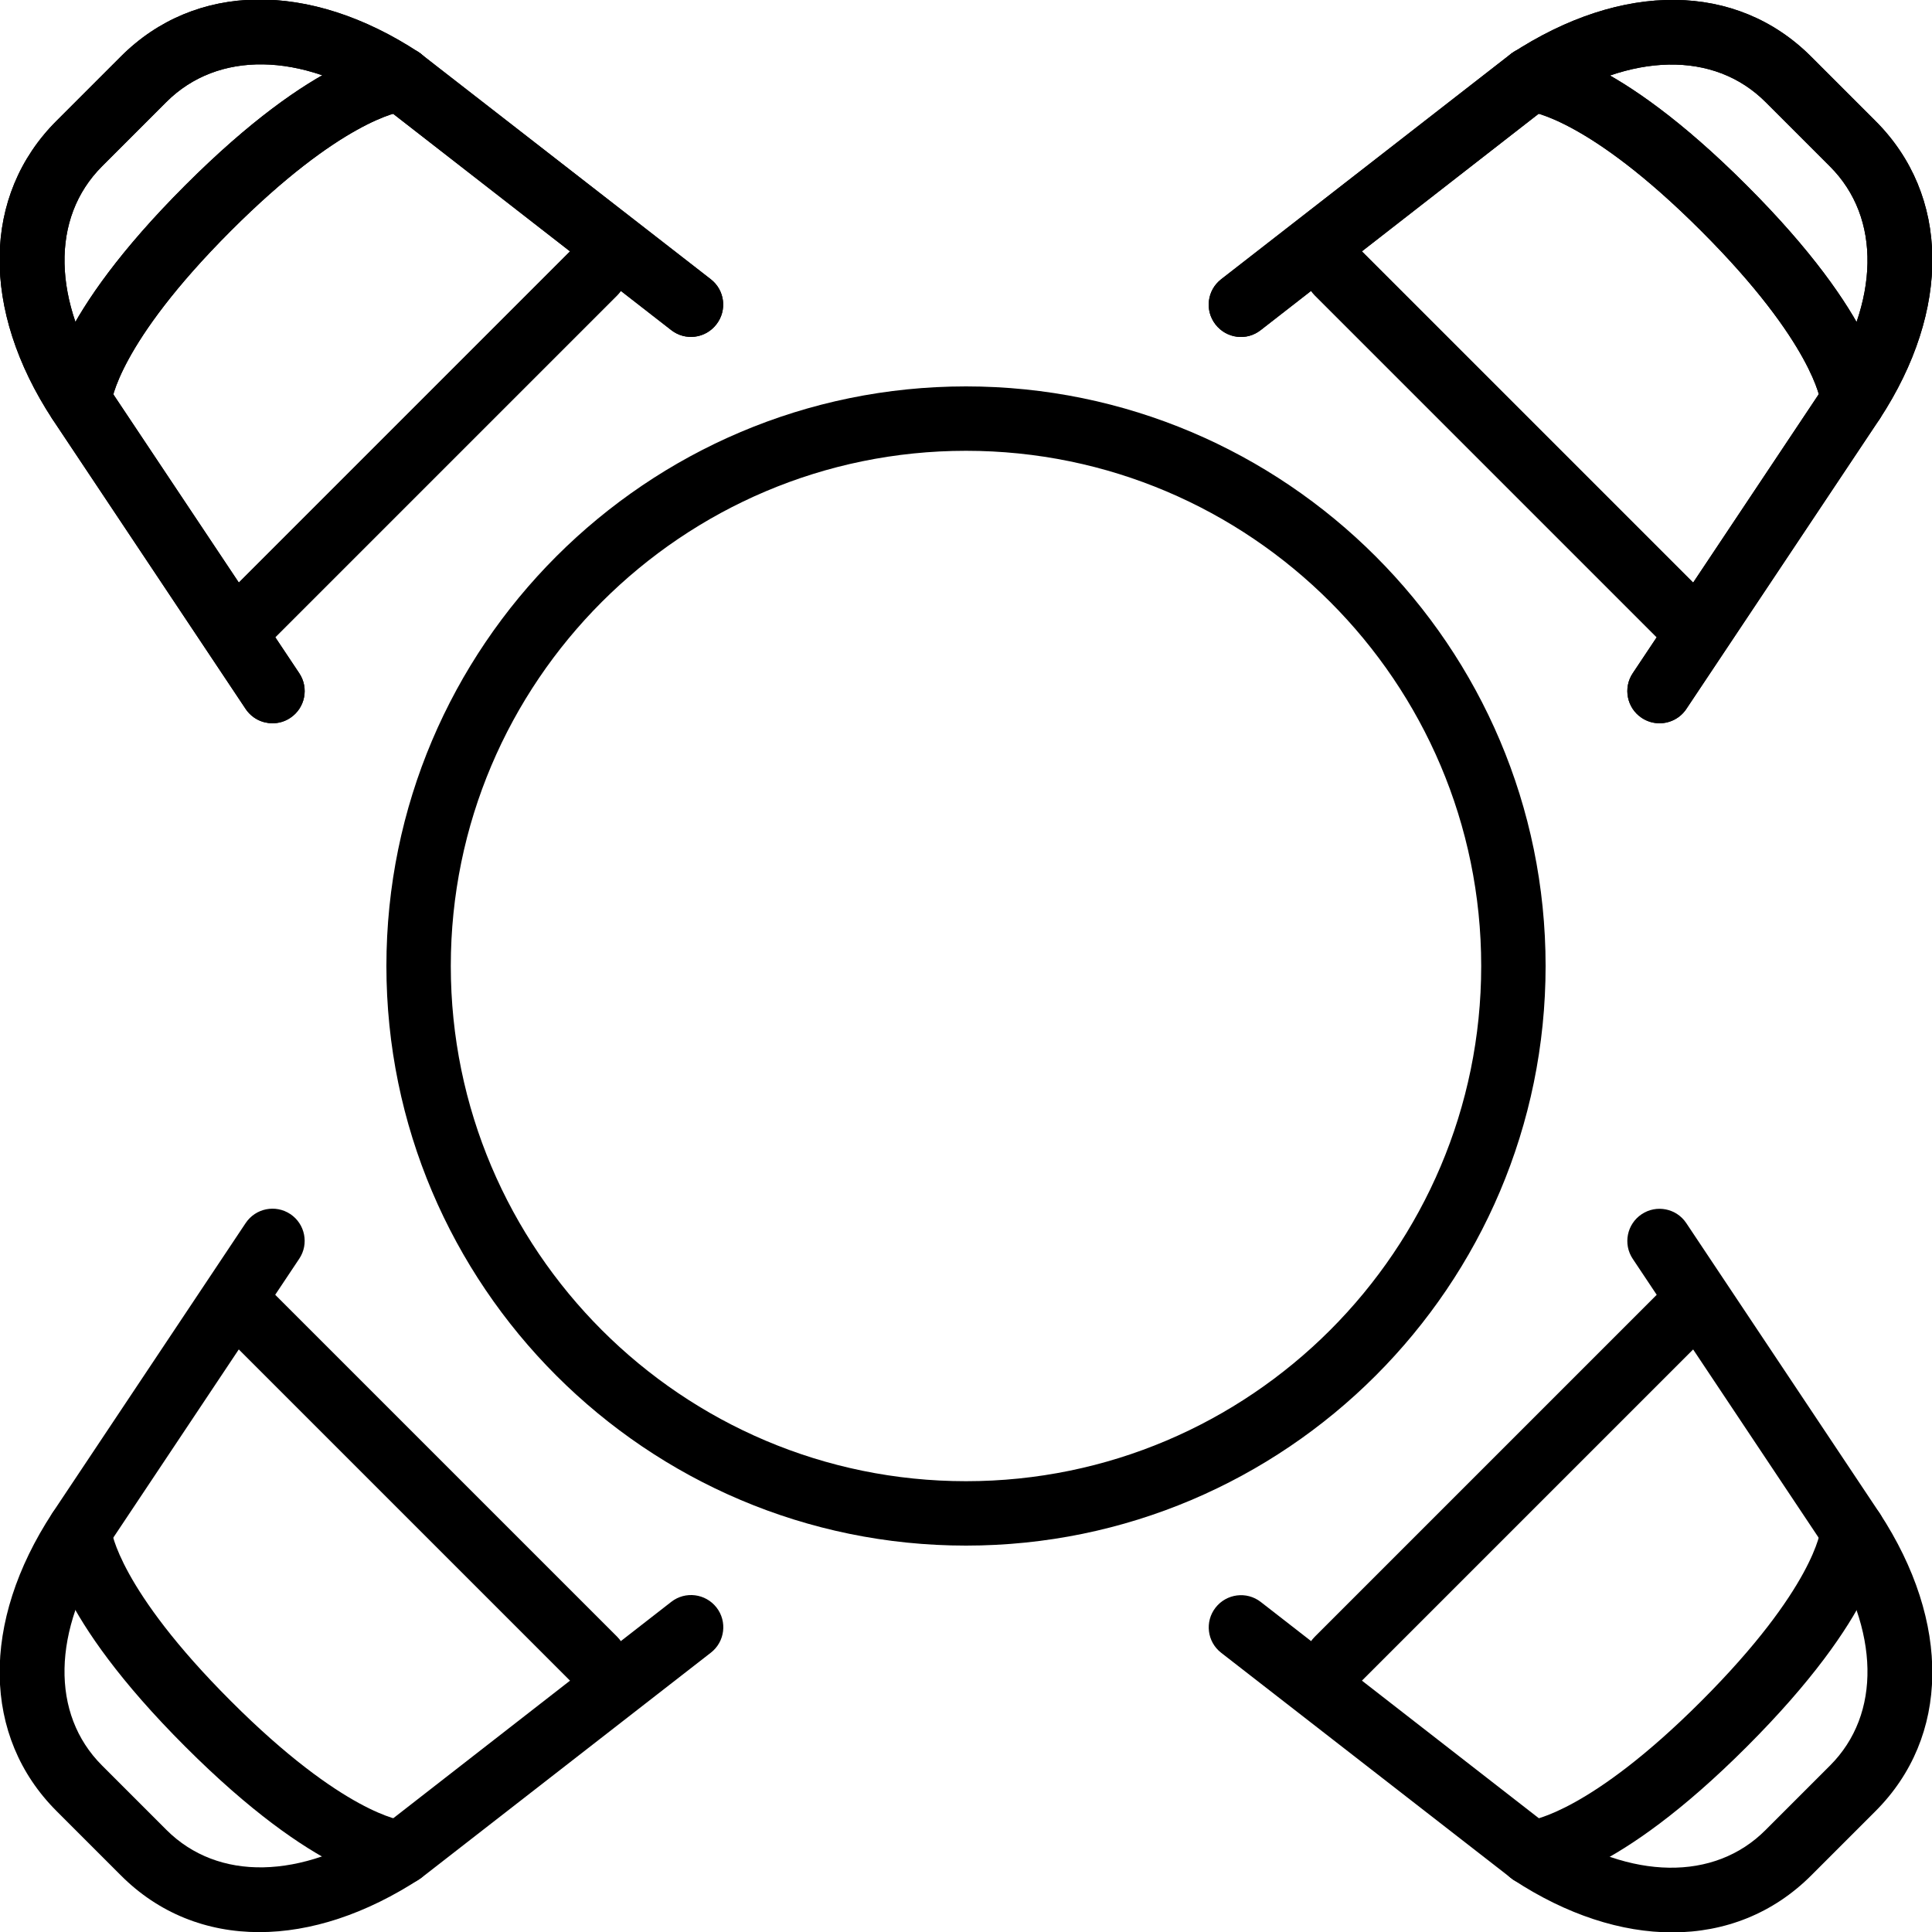 <?xml version="1.0" encoding="iso-8859-1"?>
<!-- Generator: Adobe Illustrator 19.2.1, SVG Export Plug-In . SVG Version: 6.00 Build 0)  -->
<svg version="1.1" xmlns="http://www.w3.org/2000/svg" xmlns:xlink="http://www.w3.org/1999/xlink" x="0px" y="0px"
	 viewBox="0 0 30 30" style="enable-background:new 0 0 30 30;" xml:space="preserve">
<g id="Armchair_1">
</g>
<g id="Armchair_2">
</g>
<g id="Armchair_3">
</g>
<g id="Armchair_4">
</g>
<g id="Sofa_1">
</g>
<g id="Sofa_2">
</g>
<g id="Sofa_3">
</g>
<g id="Sofa_4">
</g>
<g id="Sofa_5">
</g>
<g id="Sofa_6">
</g>
<g id="Desk_1">
</g>
<g id="Desk_2">
</g>
<g id="Desk_3">
</g>
<g id="Lamp">
</g>
<g id="Bed_1">
</g>
<g id="Bunk_Beds">
</g>
<g id="Bed_2">
</g>
<g id="Bed_3">
</g>
<g id="Bed_4">
</g>
<g id="Bed_5">
</g>
<g id="Table_1">
</g>
<g id="Table_2">
</g>
<g id="Table_3">
	<g id="XMLID_200_">
		<g id="XMLID_206_">
			<g id="XMLID_207_">
				<path d="M4.231,11.231c-0.162,0-0.32-0.078-0.417-0.223l-3-4.5c-1.116-1.704-1.091-3.478,0.063-4.631l1-1
					c1.153-1.154,2.925-1.181,4.627-0.064l4.533,3.523c0.218,0.169,0.257,0.483,0.087,0.701c-0.169,0.219-0.483,0.26-0.702,0.088
					l-4.5-3.5c-1.248-0.814-2.54-0.84-3.339-0.041l-1,1C0.785,3.384,0.81,4.676,1.649,5.957l2.998,4.497
					c0.153,0.229,0.091,0.54-0.139,0.693C4.423,11.204,4.327,11.231,4.231,11.231z"/>
			</g>
			<g id="XMLID_208_">
				<path d="M1.231,6.722c-0.007,0-0.014,0-0.021-0.001C0.941,6.709,0.73,6.498,0.731,6.229c0-0.202,0.107-1.313,2.146-3.352
					c2.03-2.03,3.146-2.145,3.348-2.146c0.002,0,0.004,0,0.005,0c0.274,0,0.497,0.221,0.5,0.495c0.003,0.27-0.209,0.492-0.478,0.504
					C6.205,1.737,5.298,1.87,3.584,3.585C1.826,5.344,1.731,6.244,1.73,6.253C1.708,6.514,1.49,6.722,1.231,6.722z"/>
			</g>
			<g id="XMLID_209_">
				<path d="M3.731,10.231c-0.128,0-0.256-0.049-0.354-0.146c-0.195-0.195-0.195-0.512,0-0.707l5.5-5.5
					c0.195-0.195,0.512-0.195,0.707,0s0.195,0.512,0,0.707l-5.5,5.5C3.987,10.183,3.859,10.231,3.731,10.231z"/>
			</g>
		</g>
		<g id="XMLID_62_">
			<g id="XMLID_68_">
				<path d="M25.769,11.231c-0.095,0-0.191-0.027-0.277-0.084c-0.23-0.153-0.292-0.464-0.139-0.693l3-4.5
					c0.837-1.278,0.862-2.57,0.063-3.369l-1-1c-0.8-0.8-2.092-0.774-3.373,0.064l-4.467,3.477c-0.218,0.172-0.532,0.131-0.702-0.088
					c-0.17-0.218-0.13-0.532,0.087-0.701l4.5-3.5c1.733-1.138,3.507-1.112,4.661,0.041l1,1c1.154,1.153,1.179,2.927,0.065,4.628
					l-3.002,4.503C26.089,11.153,25.93,11.231,25.769,11.231z"/>
			</g>
			<g id="XMLID_64_">
				<path d="M28.769,6.731c-0.275,0-0.499-0.223-0.5-0.498l0,0c-0.001,0-0.105-0.901-1.854-2.648
					c-1.754-1.755-2.662-1.854-2.671-1.854c-0.268-0.023-0.478-0.255-0.465-0.523c0.013-0.268,0.222-0.484,0.495-0.476
					c0.203,0.002,1.318,0.116,3.348,2.146c2.039,2.038,2.146,3.149,2.146,3.352c0.001,0.276-0.222,0.501-0.499,0.502
					C28.77,6.731,28.77,6.731,28.769,6.731z"/>
			</g>
			<g id="XMLID_63_">
				<path d="M26.269,10.231c-0.128,0-0.256-0.049-0.354-0.146l-5.5-5.5c-0.195-0.195-0.195-0.512,0-0.707s0.512-0.195,0.707,0
					l5.5,5.5c0.195,0.195,0.195,0.512,0,0.707C26.525,10.183,26.397,10.231,26.269,10.231z"/>
			</g>
		</g>
		<g id="XMLID_79_">
			<g id="XMLID_82_">
				<path d="M25.769,11.231c-0.095,0-0.191-0.027-0.277-0.084c-0.23-0.153-0.292-0.464-0.139-0.693l3-4.5
					c0.837-1.278,0.862-2.57,0.063-3.369l-1-1c-0.8-0.8-2.092-0.774-3.373,0.064l-4.467,3.477c-0.218,0.172-0.532,0.131-0.702-0.088
					c-0.17-0.218-0.13-0.532,0.087-0.701l4.5-3.5c1.733-1.138,3.507-1.112,4.661,0.041l1,1c1.154,1.153,1.179,2.927,0.065,4.628
					l-3.002,4.503C26.089,11.153,25.93,11.231,25.769,11.231z"/>
			</g>
			<g id="XMLID_81_">
				<path d="M28.769,6.731c-0.275,0-0.499-0.223-0.5-0.498l0,0c-0.001,0-0.105-0.901-1.854-2.648
					c-1.754-1.755-2.662-1.854-2.671-1.854c-0.268-0.023-0.478-0.255-0.465-0.523c0.013-0.268,0.222-0.484,0.495-0.476
					c0.203,0.002,1.318,0.116,3.348,2.146c2.039,2.038,2.146,3.149,2.146,3.352c0.001,0.276-0.222,0.501-0.499,0.502
					C28.77,6.731,28.77,6.731,28.769,6.731z"/>
			</g>
			<g id="XMLID_80_">
				<path d="M26.269,10.231c-0.128,0-0.256-0.049-0.354-0.146l-5.5-5.5c-0.195-0.195-0.195-0.512,0-0.707s0.512-0.195,0.707,0
					l5.5,5.5c0.195,0.195,0.195,0.512,0,0.707C26.525,10.183,26.397,10.231,26.269,10.231z"/>
			</g>
		</g>
		<g id="XMLID_69_">
			<g id="XMLID_72_">
				<path d="M4.231,11.231c-0.162,0-0.32-0.078-0.417-0.223l-3-4.5c-1.116-1.704-1.091-3.478,0.063-4.631l1-1
					c1.153-1.154,2.925-1.181,4.627-0.064l4.533,3.523c0.218,0.169,0.257,0.483,0.087,0.701c-0.169,0.219-0.483,0.26-0.702,0.088
					l-4.5-3.5c-1.248-0.814-2.54-0.84-3.339-0.041l-1,1C0.785,3.384,0.81,4.676,1.649,5.957l2.998,4.497
					c0.153,0.229,0.091,0.54-0.139,0.693C4.423,11.204,4.327,11.231,4.231,11.231z"/>
			</g>
			<g id="XMLID_71_">
				<path d="M1.231,6.722c-0.007,0-0.014,0-0.021-0.001C0.941,6.709,0.73,6.498,0.731,6.229c0-0.202,0.107-1.313,2.146-3.352
					c2.03-2.03,3.146-2.145,3.348-2.146c0.002,0,0.004,0,0.005,0c0.274,0,0.497,0.221,0.5,0.495c0.003,0.27-0.209,0.492-0.478,0.504
					C6.205,1.737,5.298,1.87,3.584,3.585C1.826,5.344,1.731,6.244,1.73,6.253C1.708,6.514,1.49,6.722,1.231,6.722z"/>
			</g>
			<g id="XMLID_70_">
				<path d="M3.731,10.231c-0.128,0-0.256-0.049-0.354-0.146c-0.195-0.195-0.195-0.512,0-0.707l5.5-5.5
					c0.195-0.195,0.512-0.195,0.707,0s0.195,0.512,0,0.707l-5.5,5.5C3.987,10.183,3.859,10.231,3.731,10.231z"/>
			</g>
		</g>
		<g id="XMLID_98_">
			<g id="XMLID_105_">
				<path d="M25.966,30.006c-0.787,0-1.638-0.272-2.471-0.819l-4.533-3.523c-0.218-0.169-0.257-0.483-0.087-0.701
					c0.17-0.217,0.483-0.258,0.702-0.088l4.5,3.5c1.248,0.815,2.541,0.842,3.339,0.041l1-1c0.799-0.799,0.774-2.091-0.065-3.372
					l-2.998-4.497c-0.153-0.229-0.091-0.54,0.139-0.693c0.23-0.153,0.54-0.091,0.693,0.139l3,4.5
					c1.116,1.704,1.091,3.478-0.063,4.631l-1,1C27.534,29.711,26.785,30.006,25.966,30.006z"/>
			</g>
			<g id="XMLID_104_">
				<path d="M23.769,29.269c-0.274,0-0.497-0.221-0.5-0.495c-0.003-0.27,0.209-0.492,0.478-0.504
					c0.049-0.007,0.955-0.14,2.669-1.854c1.759-1.759,1.854-2.659,1.854-2.668c0.022-0.269,0.248-0.518,0.521-0.468
					c0.268,0.012,0.479,0.223,0.479,0.491c0,0.202-0.107,1.313-2.146,3.352c-2.03,2.03-3.146,2.145-3.348,2.146
					C23.772,29.269,23.771,29.269,23.769,29.269z"/>
			</g>
			<g id="XMLID_99_">
				<path d="M20.769,26.269c-0.128,0-0.256-0.049-0.354-0.146c-0.195-0.195-0.195-0.512,0-0.707l5.5-5.5
					c0.195-0.195,0.512-0.195,0.707,0s0.195,0.512,0,0.707l-5.5,5.5C21.025,26.22,20.897,26.269,20.769,26.269z"/>
			</g>
		</g>
		<g id="XMLID_83_">
			<g id="XMLID_97_">
				<path d="M4.025,30.002c-0.818,0-1.563-0.295-2.147-0.88l-1-1c-1.154-1.153-1.179-2.927-0.065-4.628l3.002-4.503
					c0.153-0.229,0.462-0.292,0.693-0.139c0.23,0.153,0.292,0.464,0.139,0.693l-3,4.5c-0.837,1.278-0.862,2.57-0.063,3.369l1,1
					c0.799,0.799,2.091,0.774,3.373-0.064l4.467-3.477c0.219-0.17,0.532-0.129,0.702,0.088c0.17,0.218,0.13,0.532-0.087,0.701
					l-4.5,3.5C5.684,29.724,4.82,30.002,4.025,30.002z"/>
			</g>
			<g id="XMLID_96_">
				<path d="M6.231,29.269c-0.002,0-0.003,0-0.005,0c-0.203-0.002-1.318-0.116-3.348-2.146c-2.039-2.038-2.146-3.149-2.146-3.352
					c-0.001-0.276,0.222-0.501,0.499-0.502c0,0,0.001,0,0.001,0c0.275,0,0.499,0.223,0.5,0.498l0,0c0.001,0,0.105,0.901,1.854,2.648
					c1.754,1.755,2.662,1.854,2.671,1.854c0.268,0.023,0.478,0.255,0.465,0.523C6.708,29.059,6.497,29.269,6.231,29.269z"/>
			</g>
			<g id="XMLID_95_">
				<path d="M9.231,26.269c-0.128,0-0.256-0.049-0.354-0.146l-5.5-5.5c-0.195-0.195-0.195-0.512,0-0.707s0.512-0.195,0.707,0
					l5.5,5.5c0.195,0.195,0.195,0.512,0,0.707C9.487,26.22,9.359,26.269,9.231,26.269z"/>
			</g>
		</g>
		<g>
			<path d="M15,24c-4.962,0-9-4.037-9-9s4.038-9,9-9s9,4.037,9,9S19.962,24,15,24z M15,7c-4.411,0-8,3.589-8,8s3.589,8,8,8
				s8-3.589,8-8S19.411,7,15,7z"/>
		</g>
	</g>
</g>
<g id="Table_4">
</g>
<g id="Rug_1">
</g>
<g id="Rug_2">
</g>
<g id="Rug_3">
</g>
<g id="Tub_1">
</g>
<g id="Tub_2">
</g>
<g id="Jacuzzi">
</g>
<g id="Corner_Tub">
</g>
<g id="Shower_Tray">
</g>
<g id="Sink_1">
</g>
<g id="Sink_2">
</g>
<g id="Toilette">
</g>
<g id="Stove">
</g>
<g id="Kitchen_Sink">
</g>
<g id="Island">
</g>
<g id="Eat-in_Kitchen">
</g>
<g id="Tv_Stand">
</g>
</svg>
